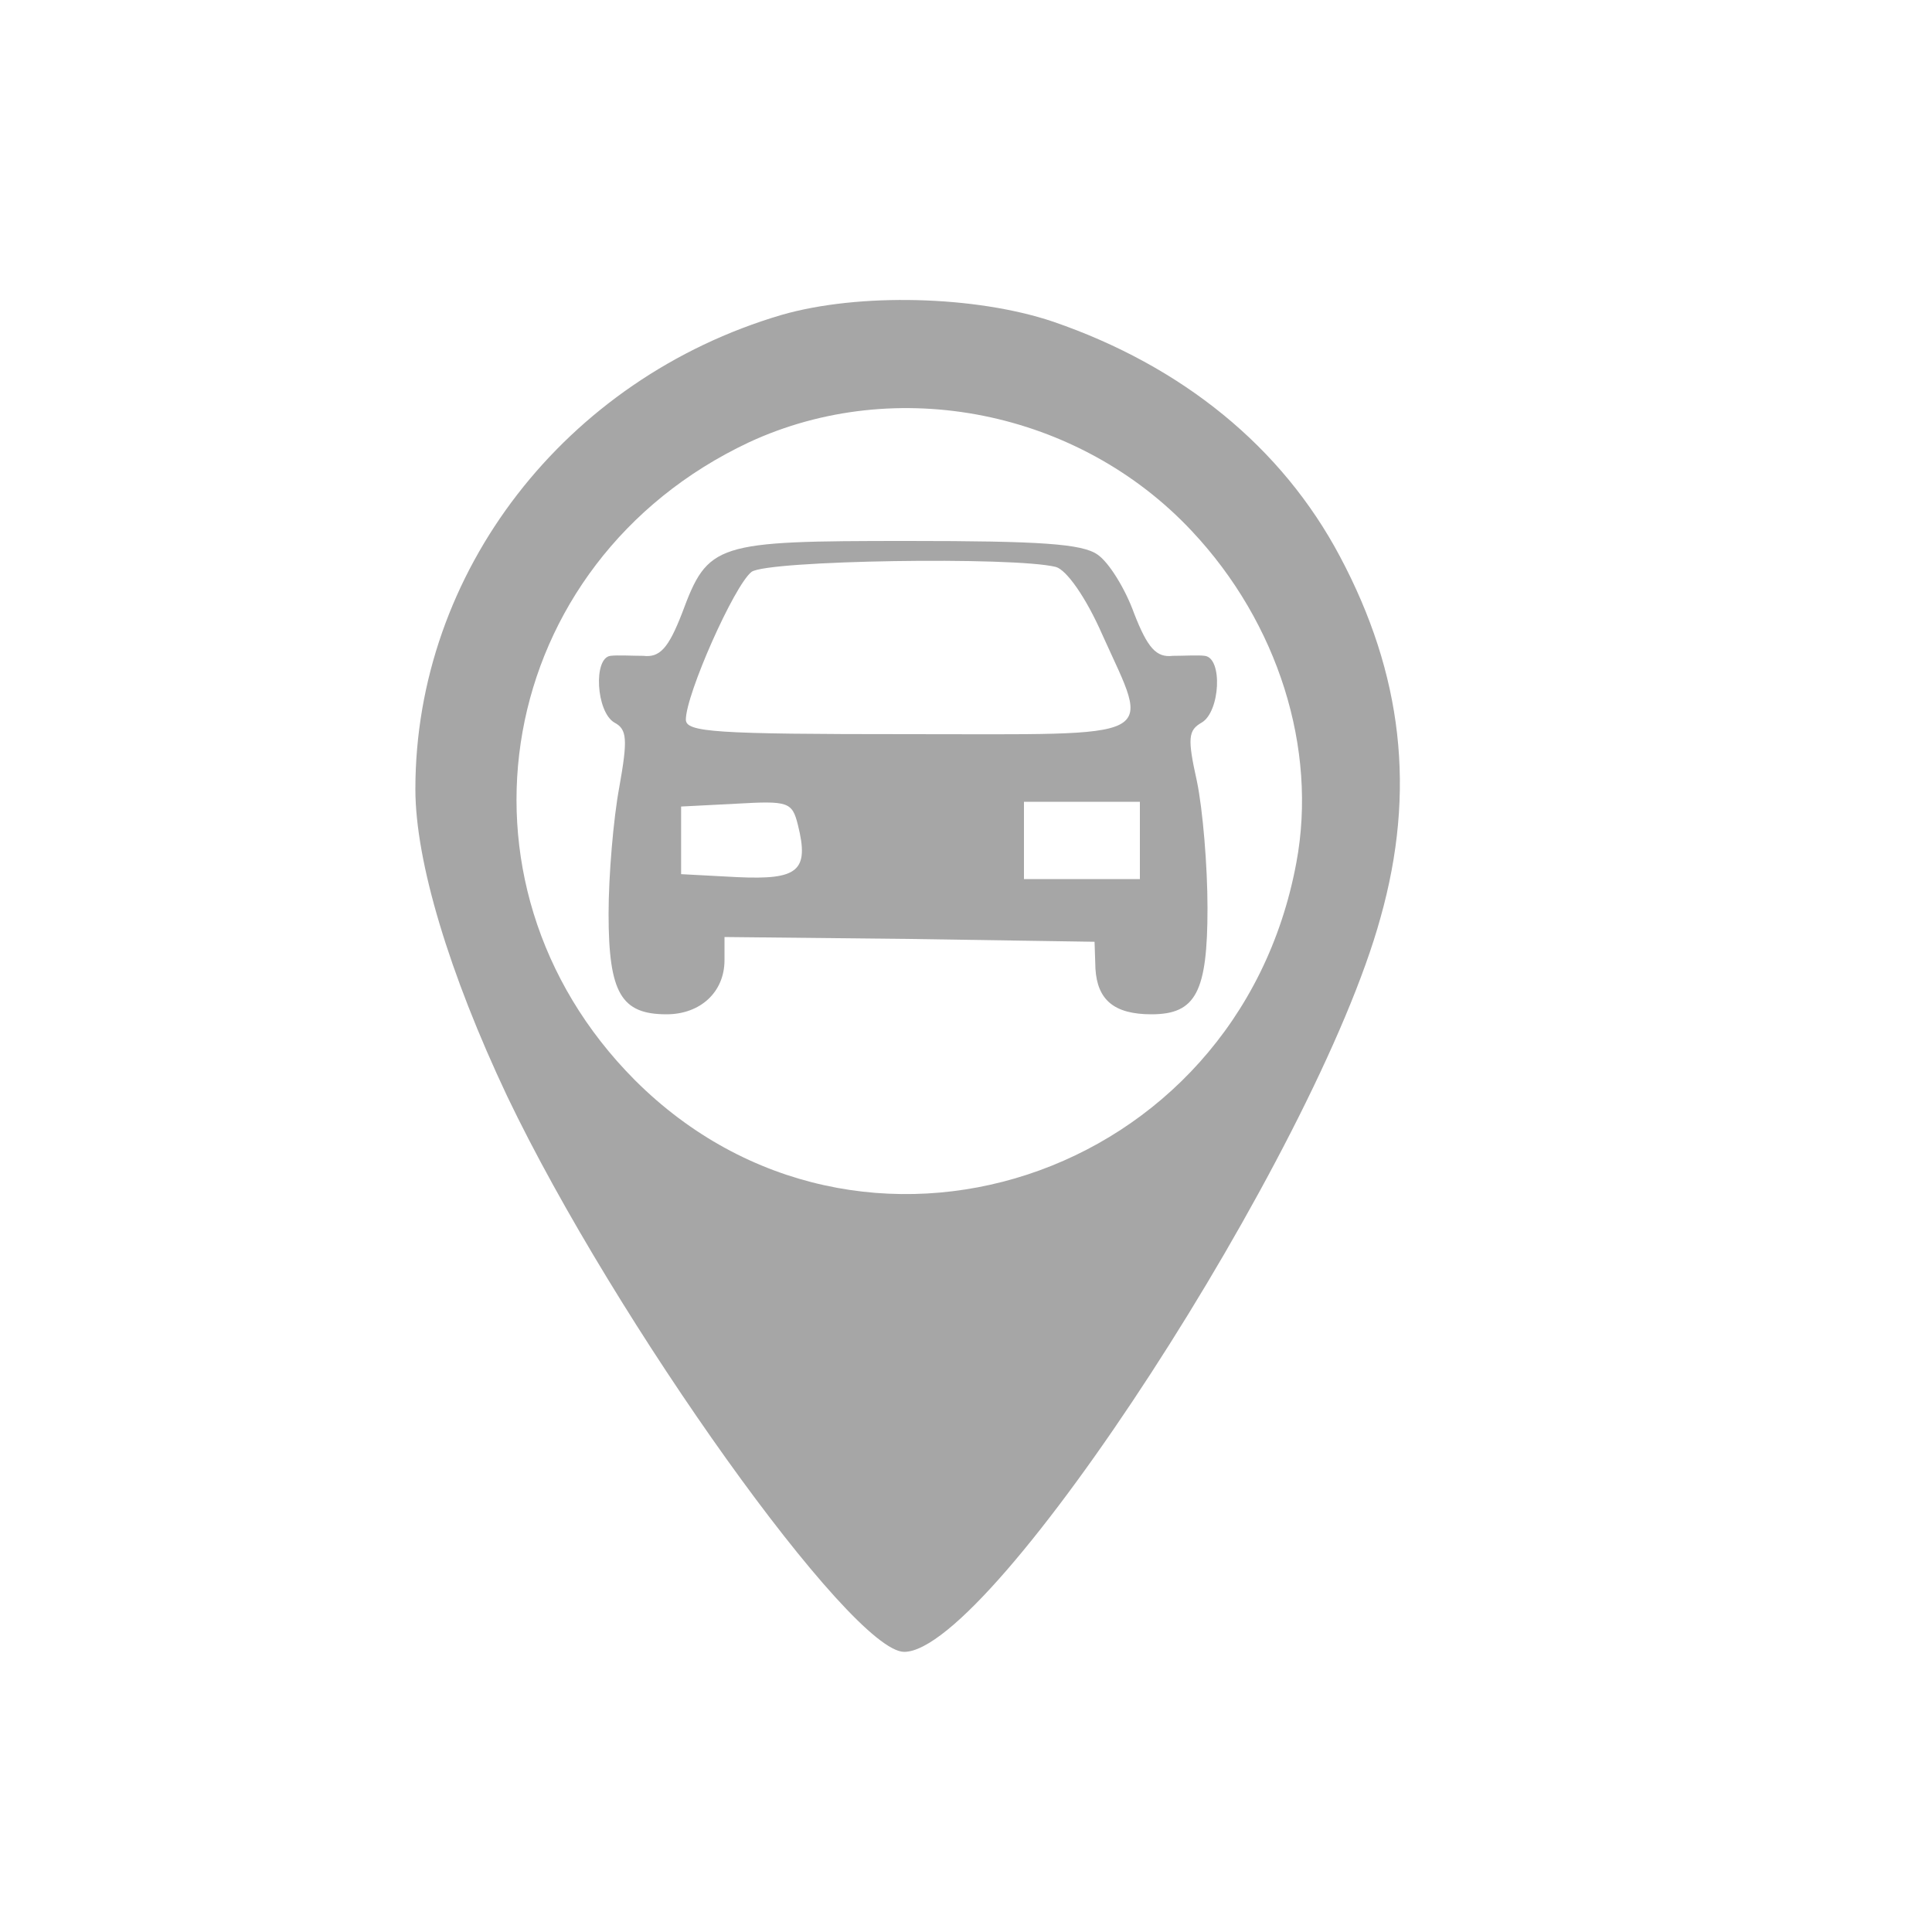 <svg width="13" height="13" viewBox="0 0 13 13" fill="none" xmlns="http://www.w3.org/2000/svg">
<path d="M7.085 2.164C7.956 2.463 8.626 3.009 9.016 3.744C9.438 4.537 9.529 5.323 9.289 6.175C8.853 7.761 6.676 11.115 6.084 11.115C5.727 11.115 4.141 8.898 3.413 7.377C3.023 6.552 2.795 5.798 2.795 5.31C2.795 3.848 3.803 2.548 5.259 2.119C5.779 1.969 6.565 1.989 7.085 2.164ZM5.038 2.977C3.328 3.783 2.945 5.934 4.271 7.267C5.779 8.775 8.327 7.943 8.723 5.804C8.866 5.037 8.6 4.192 8.021 3.575C7.261 2.762 6.032 2.515 5.038 2.977Z" fill="black" fill-opacity="0.35"/>
<path d="M7.384 3.731C7.462 3.783 7.573 3.965 7.631 4.127C7.722 4.361 7.781 4.426 7.891 4.413C7.963 4.413 8.067 4.407 8.106 4.413C8.229 4.426 8.21 4.79 8.086 4.862C7.995 4.914 7.989 4.966 8.054 5.258C8.093 5.447 8.125 5.824 8.125 6.11C8.125 6.675 8.047 6.825 7.748 6.825C7.495 6.825 7.384 6.727 7.371 6.519L7.365 6.337L6.123 6.318L4.875 6.305V6.461C4.875 6.675 4.713 6.825 4.485 6.825C4.18 6.825 4.095 6.682 4.095 6.149C4.095 5.889 4.128 5.505 4.167 5.297C4.225 4.972 4.219 4.907 4.134 4.862C4.011 4.79 3.991 4.426 4.108 4.413C4.154 4.407 4.258 4.413 4.329 4.413C4.44 4.426 4.498 4.361 4.589 4.127C4.765 3.653 4.81 3.64 6.11 3.64C7.001 3.64 7.28 3.659 7.384 3.731ZM5.057 3.848C4.94 3.939 4.615 4.673 4.615 4.842C4.615 4.927 4.81 4.94 6.11 4.94C7.839 4.94 7.742 4.992 7.417 4.27C7.306 4.017 7.176 3.835 7.105 3.815C6.825 3.744 5.161 3.77 5.057 3.848ZM6.89 5.655V5.915H7.28H7.67V5.655V5.395H7.28H6.89V5.655ZM4.583 5.655V5.882L4.96 5.902C5.369 5.921 5.447 5.863 5.369 5.551C5.33 5.395 5.304 5.388 4.953 5.408L4.583 5.427V5.655Z" fill="black" fill-opacity="0.35"/>
</svg>
